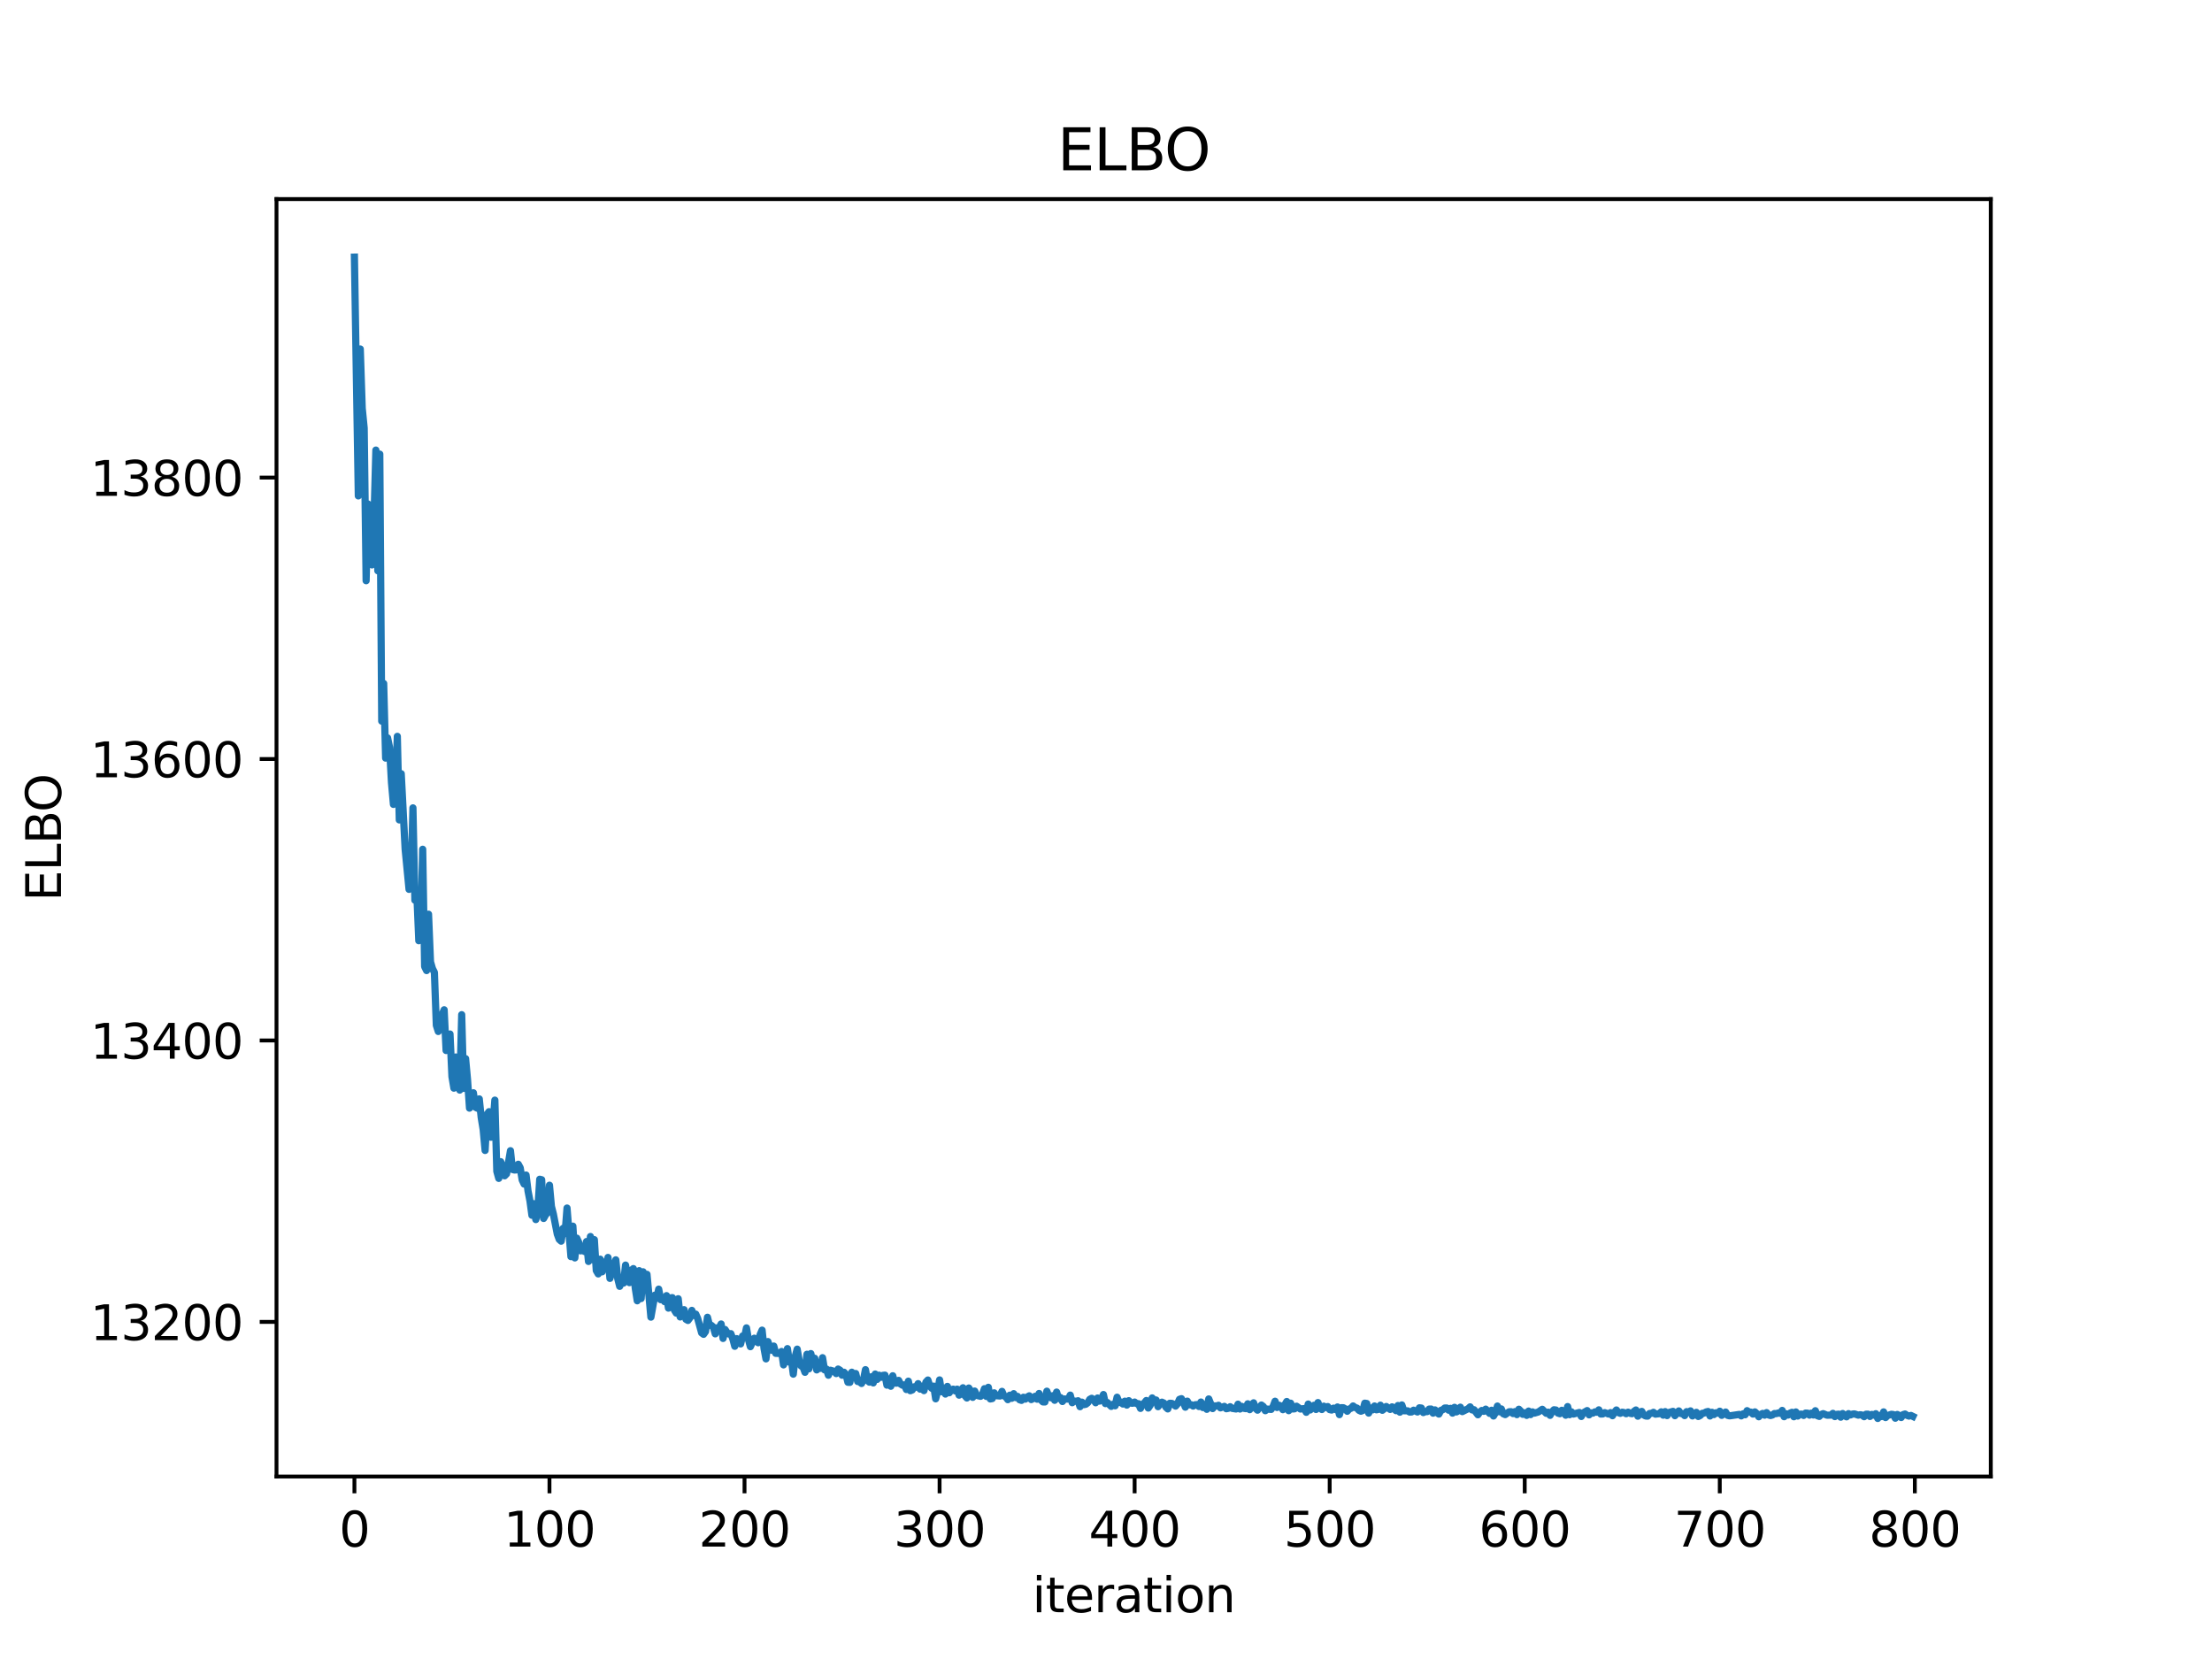 <?xml version="1.0" encoding="utf-8" standalone="no"?>
<!DOCTYPE svg PUBLIC "-//W3C//DTD SVG 1.1//EN"
  "http://www.w3.org/Graphics/SVG/1.1/DTD/svg11.dtd">
<svg xmlns:xlink="http://www.w3.org/1999/xlink" width="460.8pt" height="345.6pt" viewBox="0 0 460.8 345.6" xmlns="http://www.w3.org/2000/svg" version="1.1">
 <defs>
  <style type="text/css">*{stroke-linejoin: round; stroke-linecap: butt}</style>
 </defs>
 <g id="figure_1">
  <g id="patch_1">
   <path d="M 0 345.6 
L 460.8 345.6 
L 460.8 0 
L 0 0 
z
" style="fill: #ffffff"/>
  </g>
  <g id="axes_1">
   <g id="patch_2">
    <path d="M 57.6 307.584 
L 414.72 307.584 
L 414.72 41.472 
L 57.6 41.472 
z
" style="fill: #ffffff"/>
   </g>
   <g id="matplotlib.axis_1">
    <g id="xtick_1">
     <g id="line2d_1">
      <defs>
       <path id="m7d63f0dfe7" d="M 0 0 
L 0 3.5 
" style="stroke: #000000; stroke-width: 0.8"/>
      </defs>
      <g>
       <use xlink:href="#m7d63f0dfe7" x="73.833" y="307.584" style="stroke: #000000; stroke-width: 0.8"/>
      </g>
     </g>
     <g id="text_1">
      <!-- 0 -->
      <g transform="translate(70.651 322.182) scale(0.1 -0.1)">
       <defs>
        <path id="DejaVuSans-30" d="M 2034 4250 
Q 1547 4250 1301 3770 
Q 1056 3291 1056 2328 
Q 1056 1369 1301 889 
Q 1547 409 2034 409 
Q 2525 409 2770 889 
Q 3016 1369 3016 2328 
Q 3016 3291 2770 3770 
Q 2525 4250 2034 4250 
z
M 2034 4750 
Q 2819 4750 3233 4129 
Q 3647 3509 3647 2328 
Q 3647 1150 3233 529 
Q 2819 -91 2034 -91 
Q 1250 -91 836 529 
Q 422 1150 422 2328 
Q 422 3509 836 4129 
Q 1250 4750 2034 4750 
z
" transform="scale(0.016)"/>
       </defs>
       <use xlink:href="#DejaVuSans-30"/>
      </g>
     </g>
    </g>
    <g id="xtick_2">
     <g id="line2d_2">
      <g>
       <use xlink:href="#m7d63f0dfe7" x="114.465" y="307.584" style="stroke: #000000; stroke-width: 0.8"/>
      </g>
     </g>
     <g id="text_2">
      <!-- 100 -->
      <g transform="translate(104.922 322.182) scale(0.1 -0.1)">
       <defs>
        <path id="DejaVuSans-31" d="M 794 531 
L 1825 531 
L 1825 4091 
L 703 3866 
L 703 4441 
L 1819 4666 
L 2450 4666 
L 2450 531 
L 3481 531 
L 3481 0 
L 794 0 
L 794 531 
z
" transform="scale(0.016)"/>
       </defs>
       <use xlink:href="#DejaVuSans-31"/>
       <use xlink:href="#DejaVuSans-30" x="63.623"/>
       <use xlink:href="#DejaVuSans-30" x="127.246"/>
      </g>
     </g>
    </g>
    <g id="xtick_3">
     <g id="line2d_3">
      <g>
       <use xlink:href="#m7d63f0dfe7" x="155.098" y="307.584" style="stroke: #000000; stroke-width: 0.8"/>
      </g>
     </g>
     <g id="text_3">
      <!-- 200 -->
      <g transform="translate(145.554 322.182) scale(0.1 -0.1)">
       <defs>
        <path id="DejaVuSans-32" d="M 1228 531 
L 3431 531 
L 3431 0 
L 469 0 
L 469 531 
Q 828 903 1448 1529 
Q 2069 2156 2228 2338 
Q 2531 2678 2651 2914 
Q 2772 3150 2772 3378 
Q 2772 3750 2511 3984 
Q 2250 4219 1831 4219 
Q 1534 4219 1204 4116 
Q 875 4013 500 3803 
L 500 4441 
Q 881 4594 1212 4672 
Q 1544 4750 1819 4750 
Q 2544 4750 2975 4387 
Q 3406 4025 3406 3419 
Q 3406 3131 3298 2873 
Q 3191 2616 2906 2266 
Q 2828 2175 2409 1742 
Q 1991 1309 1228 531 
z
" transform="scale(0.016)"/>
       </defs>
       <use xlink:href="#DejaVuSans-32"/>
       <use xlink:href="#DejaVuSans-30" x="63.623"/>
       <use xlink:href="#DejaVuSans-30" x="127.246"/>
      </g>
     </g>
    </g>
    <g id="xtick_4">
     <g id="line2d_4">
      <g>
       <use xlink:href="#m7d63f0dfe7" x="195.731" y="307.584" style="stroke: #000000; stroke-width: 0.8"/>
      </g>
     </g>
     <g id="text_4">
      <!-- 300 -->
      <g transform="translate(186.187 322.182) scale(0.1 -0.1)">
       <defs>
        <path id="DejaVuSans-33" d="M 2597 2516 
Q 3050 2419 3304 2112 
Q 3559 1806 3559 1356 
Q 3559 666 3084 287 
Q 2609 -91 1734 -91 
Q 1441 -91 1130 -33 
Q 819 25 488 141 
L 488 750 
Q 750 597 1062 519 
Q 1375 441 1716 441 
Q 2309 441 2620 675 
Q 2931 909 2931 1356 
Q 2931 1769 2642 2001 
Q 2353 2234 1838 2234 
L 1294 2234 
L 1294 2753 
L 1863 2753 
Q 2328 2753 2575 2939 
Q 2822 3125 2822 3475 
Q 2822 3834 2567 4026 
Q 2313 4219 1838 4219 
Q 1578 4219 1281 4162 
Q 984 4106 628 3988 
L 628 4550 
Q 988 4650 1302 4700 
Q 1616 4750 1894 4750 
Q 2613 4750 3031 4423 
Q 3450 4097 3450 3541 
Q 3450 3153 3228 2886 
Q 3006 2619 2597 2516 
z
" transform="scale(0.016)"/>
       </defs>
       <use xlink:href="#DejaVuSans-33"/>
       <use xlink:href="#DejaVuSans-30" x="63.623"/>
       <use xlink:href="#DejaVuSans-30" x="127.246"/>
      </g>
     </g>
    </g>
    <g id="xtick_5">
     <g id="line2d_5">
      <g>
       <use xlink:href="#m7d63f0dfe7" x="236.363" y="307.584" style="stroke: #000000; stroke-width: 0.8"/>
      </g>
     </g>
     <g id="text_5">
      <!-- 400 -->
      <g transform="translate(226.819 322.182) scale(0.1 -0.1)">
       <defs>
        <path id="DejaVuSans-34" d="M 2419 4116 
L 825 1625 
L 2419 1625 
L 2419 4116 
z
M 2253 4666 
L 3047 4666 
L 3047 1625 
L 3713 1625 
L 3713 1100 
L 3047 1100 
L 3047 0 
L 2419 0 
L 2419 1100 
L 313 1100 
L 313 1709 
L 2253 4666 
z
" transform="scale(0.016)"/>
       </defs>
       <use xlink:href="#DejaVuSans-34"/>
       <use xlink:href="#DejaVuSans-30" x="63.623"/>
       <use xlink:href="#DejaVuSans-30" x="127.246"/>
      </g>
     </g>
    </g>
    <g id="xtick_6">
     <g id="line2d_6">
      <g>
       <use xlink:href="#m7d63f0dfe7" x="276.996" y="307.584" style="stroke: #000000; stroke-width: 0.8"/>
      </g>
     </g>
     <g id="text_6">
      <!-- 500 -->
      <g transform="translate(267.452 322.182) scale(0.1 -0.1)">
       <defs>
        <path id="DejaVuSans-35" d="M 691 4666 
L 3169 4666 
L 3169 4134 
L 1269 4134 
L 1269 2991 
Q 1406 3038 1543 3061 
Q 1681 3084 1819 3084 
Q 2600 3084 3056 2656 
Q 3513 2228 3513 1497 
Q 3513 744 3044 326 
Q 2575 -91 1722 -91 
Q 1428 -91 1123 -41 
Q 819 9 494 109 
L 494 744 
Q 775 591 1075 516 
Q 1375 441 1709 441 
Q 2250 441 2565 725 
Q 2881 1009 2881 1497 
Q 2881 1984 2565 2268 
Q 2250 2553 1709 2553 
Q 1456 2553 1204 2497 
Q 953 2441 691 2322 
L 691 4666 
z
" transform="scale(0.016)"/>
       </defs>
       <use xlink:href="#DejaVuSans-35"/>
       <use xlink:href="#DejaVuSans-30" x="63.623"/>
       <use xlink:href="#DejaVuSans-30" x="127.246"/>
      </g>
     </g>
    </g>
    <g id="xtick_7">
     <g id="line2d_7">
      <g>
       <use xlink:href="#m7d63f0dfe7" x="317.628" y="307.584" style="stroke: #000000; stroke-width: 0.8"/>
      </g>
     </g>
     <g id="text_7">
      <!-- 600 -->
      <g transform="translate(308.085 322.182) scale(0.1 -0.1)">
       <defs>
        <path id="DejaVuSans-36" d="M 2113 2584 
Q 1688 2584 1439 2293 
Q 1191 2003 1191 1497 
Q 1191 994 1439 701 
Q 1688 409 2113 409 
Q 2538 409 2786 701 
Q 3034 994 3034 1497 
Q 3034 2003 2786 2293 
Q 2538 2584 2113 2584 
z
M 3366 4563 
L 3366 3988 
Q 3128 4100 2886 4159 
Q 2644 4219 2406 4219 
Q 1781 4219 1451 3797 
Q 1122 3375 1075 2522 
Q 1259 2794 1537 2939 
Q 1816 3084 2150 3084 
Q 2853 3084 3261 2657 
Q 3669 2231 3669 1497 
Q 3669 778 3244 343 
Q 2819 -91 2113 -91 
Q 1303 -91 875 529 
Q 447 1150 447 2328 
Q 447 3434 972 4092 
Q 1497 4750 2381 4750 
Q 2619 4750 2861 4703 
Q 3103 4656 3366 4563 
z
" transform="scale(0.016)"/>
       </defs>
       <use xlink:href="#DejaVuSans-36"/>
       <use xlink:href="#DejaVuSans-30" x="63.623"/>
       <use xlink:href="#DejaVuSans-30" x="127.246"/>
      </g>
     </g>
    </g>
    <g id="xtick_8">
     <g id="line2d_8">
      <g>
       <use xlink:href="#m7d63f0dfe7" x="358.261" y="307.584" style="stroke: #000000; stroke-width: 0.8"/>
      </g>
     </g>
     <g id="text_8">
      <!-- 700 -->
      <g transform="translate(348.717 322.182) scale(0.1 -0.1)">
       <defs>
        <path id="DejaVuSans-37" d="M 525 4666 
L 3525 4666 
L 3525 4397 
L 1831 0 
L 1172 0 
L 2766 4134 
L 525 4134 
L 525 4666 
z
" transform="scale(0.016)"/>
       </defs>
       <use xlink:href="#DejaVuSans-37"/>
       <use xlink:href="#DejaVuSans-30" x="63.623"/>
       <use xlink:href="#DejaVuSans-30" x="127.246"/>
      </g>
     </g>
    </g>
    <g id="xtick_9">
     <g id="line2d_9">
      <g>
       <use xlink:href="#m7d63f0dfe7" x="398.894" y="307.584" style="stroke: #000000; stroke-width: 0.8"/>
      </g>
     </g>
     <g id="text_9">
      <!-- 800 -->
      <g transform="translate(389.35 322.182) scale(0.1 -0.1)">
       <defs>
        <path id="DejaVuSans-38" d="M 2034 2216 
Q 1584 2216 1326 1975 
Q 1069 1734 1069 1313 
Q 1069 891 1326 650 
Q 1584 409 2034 409 
Q 2484 409 2743 651 
Q 3003 894 3003 1313 
Q 3003 1734 2745 1975 
Q 2488 2216 2034 2216 
z
M 1403 2484 
Q 997 2584 770 2862 
Q 544 3141 544 3541 
Q 544 4100 942 4425 
Q 1341 4750 2034 4750 
Q 2731 4750 3128 4425 
Q 3525 4100 3525 3541 
Q 3525 3141 3298 2862 
Q 3072 2584 2669 2484 
Q 3125 2378 3379 2068 
Q 3634 1759 3634 1313 
Q 3634 634 3220 271 
Q 2806 -91 2034 -91 
Q 1263 -91 848 271 
Q 434 634 434 1313 
Q 434 1759 690 2068 
Q 947 2378 1403 2484 
z
M 1172 3481 
Q 1172 3119 1398 2916 
Q 1625 2713 2034 2713 
Q 2441 2713 2670 2916 
Q 2900 3119 2900 3481 
Q 2900 3844 2670 4047 
Q 2441 4250 2034 4250 
Q 1625 4250 1398 4047 
Q 1172 3844 1172 3481 
z
" transform="scale(0.016)"/>
       </defs>
       <use xlink:href="#DejaVuSans-38"/>
       <use xlink:href="#DejaVuSans-30" x="63.623"/>
       <use xlink:href="#DejaVuSans-30" x="127.246"/>
      </g>
     </g>
    </g>
    <g id="text_10">
     <!-- iteration -->
     <g transform="translate(215.037 335.861) scale(0.1 -0.1)">
      <defs>
       <path id="DejaVuSans-69" d="M 603 3500 
L 1178 3500 
L 1178 0 
L 603 0 
L 603 3500 
z
M 603 4863 
L 1178 4863 
L 1178 4134 
L 603 4134 
L 603 4863 
z
" transform="scale(0.016)"/>
       <path id="DejaVuSans-74" d="M 1172 4494 
L 1172 3500 
L 2356 3500 
L 2356 3053 
L 1172 3053 
L 1172 1153 
Q 1172 725 1289 603 
Q 1406 481 1766 481 
L 2356 481 
L 2356 0 
L 1766 0 
Q 1100 0 847 248 
Q 594 497 594 1153 
L 594 3053 
L 172 3053 
L 172 3500 
L 594 3500 
L 594 4494 
L 1172 4494 
z
" transform="scale(0.016)"/>
       <path id="DejaVuSans-65" d="M 3597 1894 
L 3597 1613 
L 953 1613 
Q 991 1019 1311 708 
Q 1631 397 2203 397 
Q 2534 397 2845 478 
Q 3156 559 3463 722 
L 3463 178 
Q 3153 47 2828 -22 
Q 2503 -91 2169 -91 
Q 1331 -91 842 396 
Q 353 884 353 1716 
Q 353 2575 817 3079 
Q 1281 3584 2069 3584 
Q 2775 3584 3186 3129 
Q 3597 2675 3597 1894 
z
M 3022 2063 
Q 3016 2534 2758 2815 
Q 2500 3097 2075 3097 
Q 1594 3097 1305 2825 
Q 1016 2553 972 2059 
L 3022 2063 
z
" transform="scale(0.016)"/>
       <path id="DejaVuSans-72" d="M 2631 2963 
Q 2534 3019 2420 3045 
Q 2306 3072 2169 3072 
Q 1681 3072 1420 2755 
Q 1159 2438 1159 1844 
L 1159 0 
L 581 0 
L 581 3500 
L 1159 3500 
L 1159 2956 
Q 1341 3275 1631 3429 
Q 1922 3584 2338 3584 
Q 2397 3584 2469 3576 
Q 2541 3569 2628 3553 
L 2631 2963 
z
" transform="scale(0.016)"/>
       <path id="DejaVuSans-61" d="M 2194 1759 
Q 1497 1759 1228 1600 
Q 959 1441 959 1056 
Q 959 750 1161 570 
Q 1363 391 1709 391 
Q 2188 391 2477 730 
Q 2766 1069 2766 1631 
L 2766 1759 
L 2194 1759 
z
M 3341 1997 
L 3341 0 
L 2766 0 
L 2766 531 
Q 2569 213 2275 61 
Q 1981 -91 1556 -91 
Q 1019 -91 701 211 
Q 384 513 384 1019 
Q 384 1609 779 1909 
Q 1175 2209 1959 2209 
L 2766 2209 
L 2766 2266 
Q 2766 2663 2505 2880 
Q 2244 3097 1772 3097 
Q 1472 3097 1187 3025 
Q 903 2953 641 2809 
L 641 3341 
Q 956 3463 1253 3523 
Q 1550 3584 1831 3584 
Q 2591 3584 2966 3190 
Q 3341 2797 3341 1997 
z
" transform="scale(0.016)"/>
       <path id="DejaVuSans-6f" d="M 1959 3097 
Q 1497 3097 1228 2736 
Q 959 2375 959 1747 
Q 959 1119 1226 758 
Q 1494 397 1959 397 
Q 2419 397 2687 759 
Q 2956 1122 2956 1747 
Q 2956 2369 2687 2733 
Q 2419 3097 1959 3097 
z
M 1959 3584 
Q 2709 3584 3137 3096 
Q 3566 2609 3566 1747 
Q 3566 888 3137 398 
Q 2709 -91 1959 -91 
Q 1206 -91 779 398 
Q 353 888 353 1747 
Q 353 2609 779 3096 
Q 1206 3584 1959 3584 
z
" transform="scale(0.016)"/>
       <path id="DejaVuSans-6e" d="M 3513 2113 
L 3513 0 
L 2938 0 
L 2938 2094 
Q 2938 2591 2744 2837 
Q 2550 3084 2163 3084 
Q 1697 3084 1428 2787 
Q 1159 2491 1159 1978 
L 1159 0 
L 581 0 
L 581 3500 
L 1159 3500 
L 1159 2956 
Q 1366 3272 1645 3428 
Q 1925 3584 2291 3584 
Q 2894 3584 3203 3211 
Q 3513 2838 3513 2113 
z
" transform="scale(0.016)"/>
      </defs>
      <use xlink:href="#DejaVuSans-69"/>
      <use xlink:href="#DejaVuSans-74" x="27.783"/>
      <use xlink:href="#DejaVuSans-65" x="66.992"/>
      <use xlink:href="#DejaVuSans-72" x="128.516"/>
      <use xlink:href="#DejaVuSans-61" x="169.629"/>
      <use xlink:href="#DejaVuSans-74" x="230.908"/>
      <use xlink:href="#DejaVuSans-69" x="270.117"/>
      <use xlink:href="#DejaVuSans-6f" x="297.9"/>
      <use xlink:href="#DejaVuSans-6e" x="359.082"/>
     </g>
    </g>
   </g>
   <g id="matplotlib.axis_2">
    <g id="ytick_1">
     <g id="line2d_10">
      <defs>
       <path id="m360f40d3d4" d="M 0 0 
L -3.5 0 
" style="stroke: #000000; stroke-width: 0.8"/>
      </defs>
      <g>
       <use xlink:href="#m360f40d3d4" x="57.6" y="275.374" style="stroke: #000000; stroke-width: 0.8"/>
      </g>
     </g>
     <g id="text_11">
      <!-- 13200 -->
      <g transform="translate(18.788 279.173) scale(0.1 -0.1)">
       <use xlink:href="#DejaVuSans-31"/>
       <use xlink:href="#DejaVuSans-33" x="63.623"/>
       <use xlink:href="#DejaVuSans-32" x="127.246"/>
       <use xlink:href="#DejaVuSans-30" x="190.869"/>
       <use xlink:href="#DejaVuSans-30" x="254.492"/>
      </g>
     </g>
    </g>
    <g id="ytick_2">
     <g id="line2d_11">
      <g>
       <use xlink:href="#m360f40d3d4" x="57.6" y="216.747" style="stroke: #000000; stroke-width: 0.8"/>
      </g>
     </g>
     <g id="text_12">
      <!-- 13400 -->
      <g transform="translate(18.788 220.546) scale(0.1 -0.1)">
       <use xlink:href="#DejaVuSans-31"/>
       <use xlink:href="#DejaVuSans-33" x="63.623"/>
       <use xlink:href="#DejaVuSans-34" x="127.246"/>
       <use xlink:href="#DejaVuSans-30" x="190.869"/>
       <use xlink:href="#DejaVuSans-30" x="254.492"/>
      </g>
     </g>
    </g>
    <g id="ytick_3">
     <g id="line2d_12">
      <g>
       <use xlink:href="#m360f40d3d4" x="57.6" y="158.12" style="stroke: #000000; stroke-width: 0.8"/>
      </g>
     </g>
     <g id="text_13">
      <!-- 13600 -->
      <g transform="translate(18.788 161.919) scale(0.1 -0.1)">
       <use xlink:href="#DejaVuSans-31"/>
       <use xlink:href="#DejaVuSans-33" x="63.623"/>
       <use xlink:href="#DejaVuSans-36" x="127.246"/>
       <use xlink:href="#DejaVuSans-30" x="190.869"/>
       <use xlink:href="#DejaVuSans-30" x="254.492"/>
      </g>
     </g>
    </g>
    <g id="ytick_4">
     <g id="line2d_13">
      <g>
       <use xlink:href="#m360f40d3d4" x="57.6" y="99.492" style="stroke: #000000; stroke-width: 0.8"/>
      </g>
     </g>
     <g id="text_14">
      <!-- 13800 -->
      <g transform="translate(18.788 103.291) scale(0.1 -0.1)">
       <use xlink:href="#DejaVuSans-31"/>
       <use xlink:href="#DejaVuSans-33" x="63.623"/>
       <use xlink:href="#DejaVuSans-38" x="127.246"/>
       <use xlink:href="#DejaVuSans-30" x="190.869"/>
       <use xlink:href="#DejaVuSans-30" x="254.492"/>
      </g>
     </g>
    </g>
    <g id="text_15">
     <!-- ELBO -->
     <g transform="translate(12.708 187.752) rotate(-90) scale(0.1 -0.1)">
      <defs>
       <path id="DejaVuSans-45" d="M 628 4666 
L 3578 4666 
L 3578 4134 
L 1259 4134 
L 1259 2753 
L 3481 2753 
L 3481 2222 
L 1259 2222 
L 1259 531 
L 3634 531 
L 3634 0 
L 628 0 
L 628 4666 
z
" transform="scale(0.016)"/>
       <path id="DejaVuSans-4c" d="M 628 4666 
L 1259 4666 
L 1259 531 
L 3531 531 
L 3531 0 
L 628 0 
L 628 4666 
z
" transform="scale(0.016)"/>
       <path id="DejaVuSans-42" d="M 1259 2228 
L 1259 519 
L 2272 519 
Q 2781 519 3026 730 
Q 3272 941 3272 1375 
Q 3272 1813 3026 2020 
Q 2781 2228 2272 2228 
L 1259 2228 
z
M 1259 4147 
L 1259 2741 
L 2194 2741 
Q 2656 2741 2882 2914 
Q 3109 3088 3109 3444 
Q 3109 3797 2882 3972 
Q 2656 4147 2194 4147 
L 1259 4147 
z
M 628 4666 
L 2241 4666 
Q 2963 4666 3353 4366 
Q 3744 4066 3744 3513 
Q 3744 3084 3544 2831 
Q 3344 2578 2956 2516 
Q 3422 2416 3680 2098 
Q 3938 1781 3938 1306 
Q 3938 681 3513 340 
Q 3088 0 2303 0 
L 628 0 
L 628 4666 
z
" transform="scale(0.016)"/>
       <path id="DejaVuSans-4f" d="M 2522 4238 
Q 1834 4238 1429 3725 
Q 1025 3213 1025 2328 
Q 1025 1447 1429 934 
Q 1834 422 2522 422 
Q 3209 422 3611 934 
Q 4013 1447 4013 2328 
Q 4013 3213 3611 3725 
Q 3209 4238 2522 4238 
z
M 2522 4750 
Q 3503 4750 4090 4092 
Q 4678 3434 4678 2328 
Q 4678 1225 4090 567 
Q 3503 -91 2522 -91 
Q 1538 -91 948 565 
Q 359 1222 359 2328 
Q 359 3434 948 4092 
Q 1538 4750 2522 4750 
z
" transform="scale(0.016)"/>
      </defs>
      <use xlink:href="#DejaVuSans-45"/>
      <use xlink:href="#DejaVuSans-4c" x="63.184"/>
      <use xlink:href="#DejaVuSans-42" x="118.896"/>
      <use xlink:href="#DejaVuSans-4f" x="185.75"/>
     </g>
    </g>
   </g>
   <g id="line2d_14">
    <path d="M 73.833 53.568 
L 74.645 103.306 
L 75.052 72.704 
L 75.458 85.062 
L 75.864 89.182 
L 76.271 120.976 
L 76.677 104.999 
L 77.083 108.39 
L 77.49 117.683 
L 77.896 108.629 
L 78.302 93.761 
L 78.709 118.904 
L 79.115 94.6 
L 79.521 150.227 
L 79.928 142.378 
L 80.334 157.925 
L 80.74 153.714 
L 81.147 155.685 
L 81.553 163.032 
L 81.959 167.57 
L 82.366 163.933 
L 82.772 153.394 
L 83.178 170.801 
L 83.585 161.175 
L 84.397 176.884 
L 85.21 185.266 
L 85.616 183.78 
L 86.023 168.296 
L 86.429 187.531 
L 86.835 186.314 
L 87.241 195.971 
L 87.648 194.378 
L 88.054 176.919 
L 88.46 201.355 
L 88.867 202.186 
L 89.273 190.445 
L 89.679 200.353 
L 90.086 201.762 
L 90.492 202.566 
L 90.898 213.599 
L 91.305 214.877 
L 92.117 211.338 
L 92.524 210.36 
L 92.93 218.839 
L 93.336 215.529 
L 93.743 215.405 
L 94.149 224.28 
L 94.555 226.683 
L 94.962 220.195 
L 95.368 221.345 
L 95.774 227.082 
L 96.181 211.379 
L 96.587 226.73 
L 96.993 220.534 
L 97.4 224.967 
L 97.806 230.844 
L 98.212 228.332 
L 98.619 227.648 
L 99.025 230.645 
L 99.431 230.86 
L 99.838 228.919 
L 100.244 232.815 
L 100.65 235.283 
L 101.057 239.662 
L 101.463 232.139 
L 101.869 231.582 
L 102.276 236.905 
L 102.682 234.42 
L 103.088 229.175 
L 103.495 244.006 
L 103.901 245.476 
L 104.307 241.999 
L 104.714 242.981 
L 105.12 244.946 
L 105.526 244.53 
L 106.339 239.712 
L 106.745 243.619 
L 107.151 243.735 
L 107.558 243.71 
L 107.964 242.535 
L 108.37 243.276 
L 108.777 245.798 
L 109.183 246.663 
L 109.589 244.783 
L 109.996 248.094 
L 110.402 250.188 
L 110.808 253.166 
L 111.215 250.758 
L 111.621 254.059 
L 112.027 252.216 
L 112.434 245.661 
L 112.84 245.757 
L 113.246 253.83 
L 113.653 253.075 
L 114.059 252.597 
L 114.465 246.901 
L 114.872 251.315 
L 115.278 252.918 
L 116.091 257.091 
L 116.497 258.186 
L 116.903 258.558 
L 117.31 255.879 
L 117.716 256.961 
L 118.122 251.659 
L 118.935 261.778 
L 119.341 255.43 
L 119.748 262.047 
L 120.154 257.928 
L 120.56 258.801 
L 120.967 260.576 
L 121.373 260.028 
L 121.779 260.715 
L 122.186 258.632 
L 122.592 262.784 
L 122.998 257.59 
L 123.405 262.417 
L 123.811 258.242 
L 124.217 264.683 
L 124.623 265.378 
L 125.03 262.308 
L 125.436 264.943 
L 125.842 262.909 
L 126.249 264.073 
L 126.655 261.948 
L 127.061 266.311 
L 128.28 262.447 
L 128.687 266.368 
L 129.093 267.971 
L 129.499 267.055 
L 129.906 267.286 
L 130.312 263.541 
L 130.718 265.669 
L 131.125 267.197 
L 131.531 264.635 
L 131.937 264.274 
L 132.344 268.396 
L 132.75 270.975 
L 133.156 264.702 
L 133.563 270.514 
L 133.969 264.942 
L 134.375 267.48 
L 134.782 265.468 
L 135.594 274.388 
L 136.407 269.809 
L 136.813 270.448 
L 137.22 268.556 
L 137.626 270.745 
L 138.032 270.357 
L 138.439 271.151 
L 138.845 269.906 
L 139.251 272.505 
L 139.658 270.382 
L 140.064 270.321 
L 140.47 272.881 
L 140.877 273.544 
L 141.283 270.549 
L 141.689 274.345 
L 142.096 273.793 
L 142.502 272.828 
L 142.908 274.842 
L 143.314 275.076 
L 143.721 274.527 
L 144.127 272.977 
L 144.533 274.023 
L 144.94 273.756 
L 145.346 274.678 
L 146.159 277.657 
L 146.565 277.964 
L 146.971 277.388 
L 147.378 274.41 
L 147.784 276.046 
L 148.19 276.097 
L 148.597 276.456 
L 149.003 277.864 
L 149.409 276.614 
L 149.816 276.583 
L 150.222 275.81 
L 150.628 278.821 
L 151.035 276.957 
L 151.441 277.57 
L 151.847 277.899 
L 152.254 277.823 
L 152.66 278.934 
L 153.066 280.456 
L 153.473 278.862 
L 153.879 279.122 
L 154.285 279.967 
L 154.692 278.313 
L 155.098 278.547 
L 155.504 276.623 
L 155.911 279.053 
L 156.317 280.538 
L 157.13 278.779 
L 157.942 279.716 
L 158.349 278.023 
L 158.755 277.094 
L 159.161 280.927 
L 159.568 283.078 
L 159.974 279.474 
L 160.38 280.678 
L 160.787 281.286 
L 161.193 280.411 
L 161.599 281.924 
L 162.412 281.947 
L 162.818 281.539 
L 163.224 284.33 
L 163.631 283.159 
L 164.037 280.942 
L 164.443 283.758 
L 164.85 283.126 
L 165.256 286.26 
L 165.662 282.562 
L 166.069 281.052 
L 166.475 283.41 
L 166.881 284.545 
L 167.288 284.785 
L 167.694 285.876 
L 168.1 282.119 
L 168.507 285.162 
L 168.913 281.976 
L 169.319 283.657 
L 169.726 282.953 
L 170.132 285.379 
L 170.538 285.032 
L 170.945 285.052 
L 171.351 282.833 
L 171.757 285.358 
L 172.164 285.194 
L 172.57 286.483 
L 172.976 285.441 
L 173.789 285.679 
L 174.195 286.139 
L 174.602 285.2 
L 175.008 285.454 
L 175.414 286.482 
L 175.821 285.861 
L 176.227 286.313 
L 176.633 287.949 
L 177.04 287.978 
L 177.446 285.858 
L 177.852 286.848 
L 178.259 286.128 
L 178.665 287.789 
L 179.071 287.844 
L 179.478 288.203 
L 179.884 287.357 
L 180.29 285.326 
L 180.696 287.577 
L 181.103 287.923 
L 181.509 286.816 
L 181.915 288.088 
L 182.322 286.239 
L 182.728 287.354 
L 183.134 286.478 
L 183.541 286.915 
L 183.947 286.513 
L 184.353 286.466 
L 184.76 288.552 
L 185.166 287.25 
L 185.572 288.779 
L 185.979 286.596 
L 186.385 288.113 
L 186.791 288.138 
L 187.198 287.554 
L 187.604 288.318 
L 188.01 288.564 
L 188.417 288.492 
L 188.823 289.465 
L 189.229 287.726 
L 189.636 289.711 
L 190.042 289.55 
L 190.448 288.896 
L 190.855 288.981 
L 191.261 288.24 
L 191.667 289.377 
L 192.074 288.774 
L 192.48 289.69 
L 192.886 287.926 
L 193.293 287.482 
L 193.699 288.718 
L 194.105 289.208 
L 194.512 288.755 
L 194.918 291.398 
L 195.324 289.822 
L 195.731 287.461 
L 196.137 289.923 
L 196.543 289.528 
L 196.95 290.409 
L 197.356 288.808 
L 197.762 290.134 
L 198.169 289.5 
L 198.575 289.388 
L 198.981 289.746 
L 199.387 289.388 
L 199.794 290.634 
L 200.2 289.611 
L 200.606 289.097 
L 201.013 290.755 
L 201.419 291.225 
L 201.825 289.151 
L 202.232 289.789 
L 202.638 291.096 
L 203.044 289.785 
L 203.451 290.678 
L 204.263 290.878 
L 204.67 290.458 
L 205.076 289.288 
L 205.482 290.899 
L 205.889 289.002 
L 206.295 291.423 
L 206.701 291.35 
L 207.108 290.157 
L 207.514 290.741 
L 208.327 290.814 
L 208.733 289.848 
L 209.139 290.776 
L 209.546 291.025 
L 209.952 291.577 
L 210.358 290.643 
L 210.765 291.289 
L 211.171 290.329 
L 211.577 291.147 
L 211.984 290.895 
L 212.39 291.589 
L 212.796 291.724 
L 213.203 291.069 
L 213.609 291.457 
L 214.015 291.009 
L 214.422 290.775 
L 214.828 291.556 
L 215.234 291.342 
L 215.641 290.874 
L 216.047 291.474 
L 216.453 290.289 
L 216.86 291.654 
L 217.266 292.042 
L 217.672 292.054 
L 218.078 289.812 
L 218.485 290.926 
L 218.891 291.182 
L 219.297 290.743 
L 219.704 291.705 
L 220.11 289.999 
L 220.516 291.328 
L 220.923 291.135 
L 221.329 291.959 
L 221.735 291.436 
L 222.548 291.459 
L 222.954 290.629 
L 223.361 292.211 
L 223.767 291.861 
L 224.173 291.908 
L 224.58 291.802 
L 224.986 293.04 
L 225.392 292.096 
L 225.799 292.613 
L 226.205 292.526 
L 226.611 292.203 
L 227.018 291.507 
L 227.424 291.292 
L 227.83 291.623 
L 228.237 292.219 
L 228.643 291.232 
L 229.049 291.879 
L 229.456 291.485 
L 229.862 290.506 
L 230.268 292.393 
L 230.675 292.167 
L 231.487 292.978 
L 231.894 292.528 
L 232.3 292.855 
L 232.706 291.067 
L 233.113 292.174 
L 233.519 292.081 
L 233.925 292.484 
L 234.332 291.89 
L 234.738 292.708 
L 235.144 291.786 
L 235.551 292.297 
L 235.957 292.322 
L 236.363 292.075 
L 236.769 292.395 
L 237.176 292.416 
L 237.582 293.395 
L 237.988 292.578 
L 238.395 292.254 
L 238.801 291.751 
L 239.207 293.323 
L 239.614 292.741 
L 240.02 291.212 
L 240.426 291.811 
L 240.833 291.645 
L 241.239 293.035 
L 241.645 292.456 
L 242.052 292.098 
L 242.458 292.284 
L 242.864 293.125 
L 243.271 293.504 
L 243.677 292.332 
L 244.083 292.342 
L 244.49 292.525 
L 244.896 292.916 
L 245.302 292.432 
L 245.709 291.506 
L 246.115 291.369 
L 246.521 292.136 
L 246.928 293.141 
L 247.334 291.879 
L 247.74 292.65 
L 248.147 292.623 
L 248.553 292.907 
L 248.959 292.639 
L 249.366 292.602 
L 249.772 293.003 
L 250.178 292.067 
L 250.585 293.221 
L 250.991 292.575 
L 251.397 293.584 
L 251.804 291.425 
L 252.616 293.431 
L 253.023 292.872 
L 253.429 292.892 
L 253.835 292.747 
L 254.242 293.282 
L 255.054 292.972 
L 255.46 293.461 
L 255.867 293.383 
L 256.273 293.044 
L 256.679 293.388 
L 257.492 293.515 
L 257.898 292.518 
L 258.305 293.528 
L 258.711 292.976 
L 259.117 293.376 
L 259.524 293.443 
L 259.93 292.438 
L 260.336 293.656 
L 260.743 292.659 
L 261.149 292.233 
L 261.555 293.395 
L 261.962 293.766 
L 262.774 292.697 
L 263.181 293.003 
L 263.587 293.875 
L 263.993 293.536 
L 264.806 293.607 
L 265.212 292.983 
L 265.619 291.903 
L 266.025 293.208 
L 266.431 292.731 
L 266.838 292.9 
L 267.244 293.66 
L 267.65 292.654 
L 268.057 291.957 
L 268.463 293.87 
L 268.869 292.308 
L 269.276 293.514 
L 269.682 293.485 
L 270.088 292.936 
L 270.901 293.527 
L 271.714 293.431 
L 272.12 294.207 
L 272.526 292.491 
L 272.933 293.727 
L 273.745 292.742 
L 274.151 293.621 
L 274.558 292.181 
L 274.964 293.322 
L 275.37 293.63 
L 275.777 292.929 
L 276.183 293.221 
L 276.589 293.013 
L 276.996 293.648 
L 277.402 293.74 
L 277.808 293.342 
L 278.215 293.635 
L 278.621 293.099 
L 279.027 294.695 
L 279.434 293.246 
L 279.84 293.258 
L 280.246 293.485 
L 280.653 293.991 
L 281.059 293.524 
L 281.465 293.364 
L 281.872 292.889 
L 282.278 293.206 
L 282.684 293.328 
L 283.091 293.8 
L 283.497 293.98 
L 283.903 293.818 
L 284.31 292.307 
L 284.716 292.371 
L 285.122 294.372 
L 285.529 293.309 
L 285.935 293.7 
L 286.341 292.893 
L 286.748 293.69 
L 287.154 293.59 
L 287.56 292.726 
L 287.967 293.791 
L 288.373 293.469 
L 288.779 292.999 
L 289.592 293.607 
L 289.998 293.072 
L 290.811 293.867 
L 291.217 292.795 
L 291.624 294.184 
L 292.03 292.675 
L 292.436 293.885 
L 293.249 293.902 
L 293.655 294.155 
L 294.061 294.132 
L 294.468 293.771 
L 295.28 294.14 
L 295.687 293.275 
L 296.093 293.321 
L 296.499 294.263 
L 296.906 294.07 
L 297.312 294.062 
L 297.718 293.54 
L 298.125 293.528 
L 298.531 294.383 
L 298.937 293.709 
L 299.344 294.284 
L 299.75 294.576 
L 300.156 293.802 
L 300.563 293.672 
L 300.969 293.318 
L 301.375 293.312 
L 301.782 293.768 
L 302.188 293.384 
L 302.594 294.378 
L 303.001 293.171 
L 303.407 294.124 
L 303.813 293.894 
L 304.22 293.143 
L 304.626 294.067 
L 305.845 293.456 
L 306.251 293.076 
L 306.658 293.713 
L 307.064 293.67 
L 307.877 294.724 
L 308.283 294.16 
L 308.689 293.823 
L 309.096 294.005 
L 309.502 293.548 
L 310.315 294.433 
L 310.721 293.781 
L 311.127 294.979 
L 311.533 294.292 
L 311.94 292.908 
L 312.346 294.098 
L 312.752 293.505 
L 313.159 294.516 
L 313.565 294.687 
L 314.378 294.1 
L 314.784 294.081 
L 315.19 294.47 
L 315.597 294.064 
L 316.003 294.692 
L 316.409 293.568 
L 316.816 293.974 
L 317.222 294.63 
L 317.628 294.311 
L 318.035 294.849 
L 318.441 293.954 
L 318.847 294.689 
L 319.254 294.123 
L 319.66 294.376 
L 320.473 294.137 
L 321.285 293.581 
L 322.098 294.412 
L 322.504 294.186 
L 322.911 294.844 
L 323.317 294.108 
L 323.723 293.682 
L 324.13 293.733 
L 324.536 294.37 
L 324.942 294.505 
L 325.349 293.79 
L 325.755 294.128 
L 326.161 294.813 
L 326.568 293.016 
L 326.974 294.71 
L 327.38 294.126 
L 327.787 294.57 
L 329.006 294.244 
L 329.412 295.076 
L 329.818 294.321 
L 330.631 293.849 
L 331.037 294.743 
L 331.443 294.322 
L 331.85 294.372 
L 332.256 294.113 
L 332.662 294.192 
L 333.069 293.697 
L 333.475 294.567 
L 333.881 294.551 
L 334.288 294.277 
L 335.1 294.571 
L 335.507 294.272 
L 335.913 294.916 
L 336.319 294.192 
L 336.726 293.724 
L 337.132 294.275 
L 337.538 294.423 
L 337.945 294.187 
L 338.351 294.27 
L 338.757 294.503 
L 339.164 294.178 
L 339.57 294.417 
L 339.976 294.503 
L 340.383 294.023 
L 340.789 293.727 
L 341.195 295.02 
L 342.008 294.019 
L 342.414 294.757 
L 342.821 294.978 
L 343.227 295.004 
L 343.633 294.461 
L 344.04 294.43 
L 344.446 294.212 
L 344.852 294.593 
L 345.665 294.493 
L 346.071 294.113 
L 346.478 294.803 
L 346.884 294.065 
L 347.29 294.895 
L 347.697 294.244 
L 348.509 294.014 
L 348.915 294.911 
L 349.728 293.922 
L 350.134 294.461 
L 350.541 294.496 
L 350.947 294.896 
L 351.353 294.072 
L 351.76 294.175 
L 352.166 293.911 
L 352.572 294.964 
L 353.385 294.216 
L 353.791 295.077 
L 354.198 294.871 
L 354.604 294.424 
L 355.01 294.371 
L 355.417 294.136 
L 355.823 294.039 
L 356.229 294.976 
L 356.636 294.21 
L 357.042 294.684 
L 357.448 294.307 
L 357.855 294.388 
L 358.261 293.981 
L 358.667 294.845 
L 359.074 294.415 
L 359.48 294.153 
L 359.886 294.84 
L 360.293 294.951 
L 362.324 294.651 
L 362.731 294.956 
L 363.137 294.516 
L 363.543 294.723 
L 363.95 293.868 
L 364.356 294.143 
L 364.762 294.18 
L 365.169 294.574 
L 365.575 294.119 
L 365.981 294.495 
L 366.388 295.133 
L 366.794 294.642 
L 367.2 294.441 
L 367.606 294.804 
L 368.013 294.275 
L 368.419 294.757 
L 368.825 294.88 
L 369.232 294.765 
L 369.638 294.469 
L 370.044 294.482 
L 370.451 294.348 
L 370.857 294.421 
L 371.263 293.817 
L 371.67 295.124 
L 372.076 294.513 
L 372.482 294.786 
L 372.889 294.388 
L 373.295 294.212 
L 373.701 295.132 
L 374.108 294.136 
L 374.514 294.985 
L 374.92 294.603 
L 375.327 294.591 
L 375.733 294.862 
L 376.139 294.37 
L 376.546 294.391 
L 376.952 294.8 
L 377.358 294.374 
L 377.765 294.769 
L 378.171 293.882 
L 378.577 294.911 
L 378.984 295.063 
L 379.39 294.66 
L 379.796 294.489 
L 380.609 294.818 
L 381.422 294.788 
L 381.828 294.426 
L 382.234 295.103 
L 382.641 294.639 
L 383.047 294.597 
L 383.453 295.227 
L 383.86 294.464 
L 384.266 294.934 
L 384.672 295.15 
L 385.079 294.485 
L 385.485 294.761 
L 385.891 294.586 
L 386.297 294.536 
L 387.11 294.803 
L 387.516 294.706 
L 387.923 294.791 
L 388.329 295.121 
L 388.735 294.607 
L 389.142 294.604 
L 389.548 295.075 
L 389.954 294.65 
L 390.361 294.807 
L 390.767 294.503 
L 391.173 295.488 
L 391.58 294.882 
L 391.986 295.094 
L 392.392 294.126 
L 392.799 295.303 
L 393.205 294.885 
L 394.018 294.622 
L 394.424 294.678 
L 394.83 295.438 
L 395.237 294.659 
L 395.643 294.873 
L 396.049 295.299 
L 396.456 294.689 
L 396.862 294.567 
L 397.268 294.85 
L 397.675 294.996 
L 398.081 294.863 
L 398.487 295.061 
L 398.487 295.061 
" clip-path="url(#p45ae5137b4)" style="fill: none; stroke: #1f77b4; stroke-width: 1.5; stroke-linecap: square"/>
   </g>
   <g id="patch_3">
    <path d="M 57.6 307.584 
L 57.6 41.472 
" style="fill: none; stroke: #000000; stroke-width: 0.8; stroke-linejoin: miter; stroke-linecap: square"/>
   </g>
   <g id="patch_4">
    <path d="M 414.72 307.584 
L 414.72 41.472 
" style="fill: none; stroke: #000000; stroke-width: 0.8; stroke-linejoin: miter; stroke-linecap: square"/>
   </g>
   <g id="patch_5">
    <path d="M 57.6 307.584 
L 414.72 307.584 
" style="fill: none; stroke: #000000; stroke-width: 0.8; stroke-linejoin: miter; stroke-linecap: square"/>
   </g>
   <g id="patch_6">
    <path d="M 57.6 41.472 
L 414.72 41.472 
" style="fill: none; stroke: #000000; stroke-width: 0.8; stroke-linejoin: miter; stroke-linecap: square"/>
   </g>
   <g id="text_16">
    <!-- ELBO -->
    <g transform="translate(220.291 35.472) scale(0.12 -0.12)">
     <use xlink:href="#DejaVuSans-45"/>
     <use xlink:href="#DejaVuSans-4c" x="63.184"/>
     <use xlink:href="#DejaVuSans-42" x="118.896"/>
     <use xlink:href="#DejaVuSans-4f" x="185.75"/>
    </g>
   </g>
  </g>
 </g>
 <defs>
  <clipPath id="p45ae5137b4">
   <rect x="57.6" y="41.472" width="357.12" height="266.112"/>
  </clipPath>
 </defs>
</svg>
